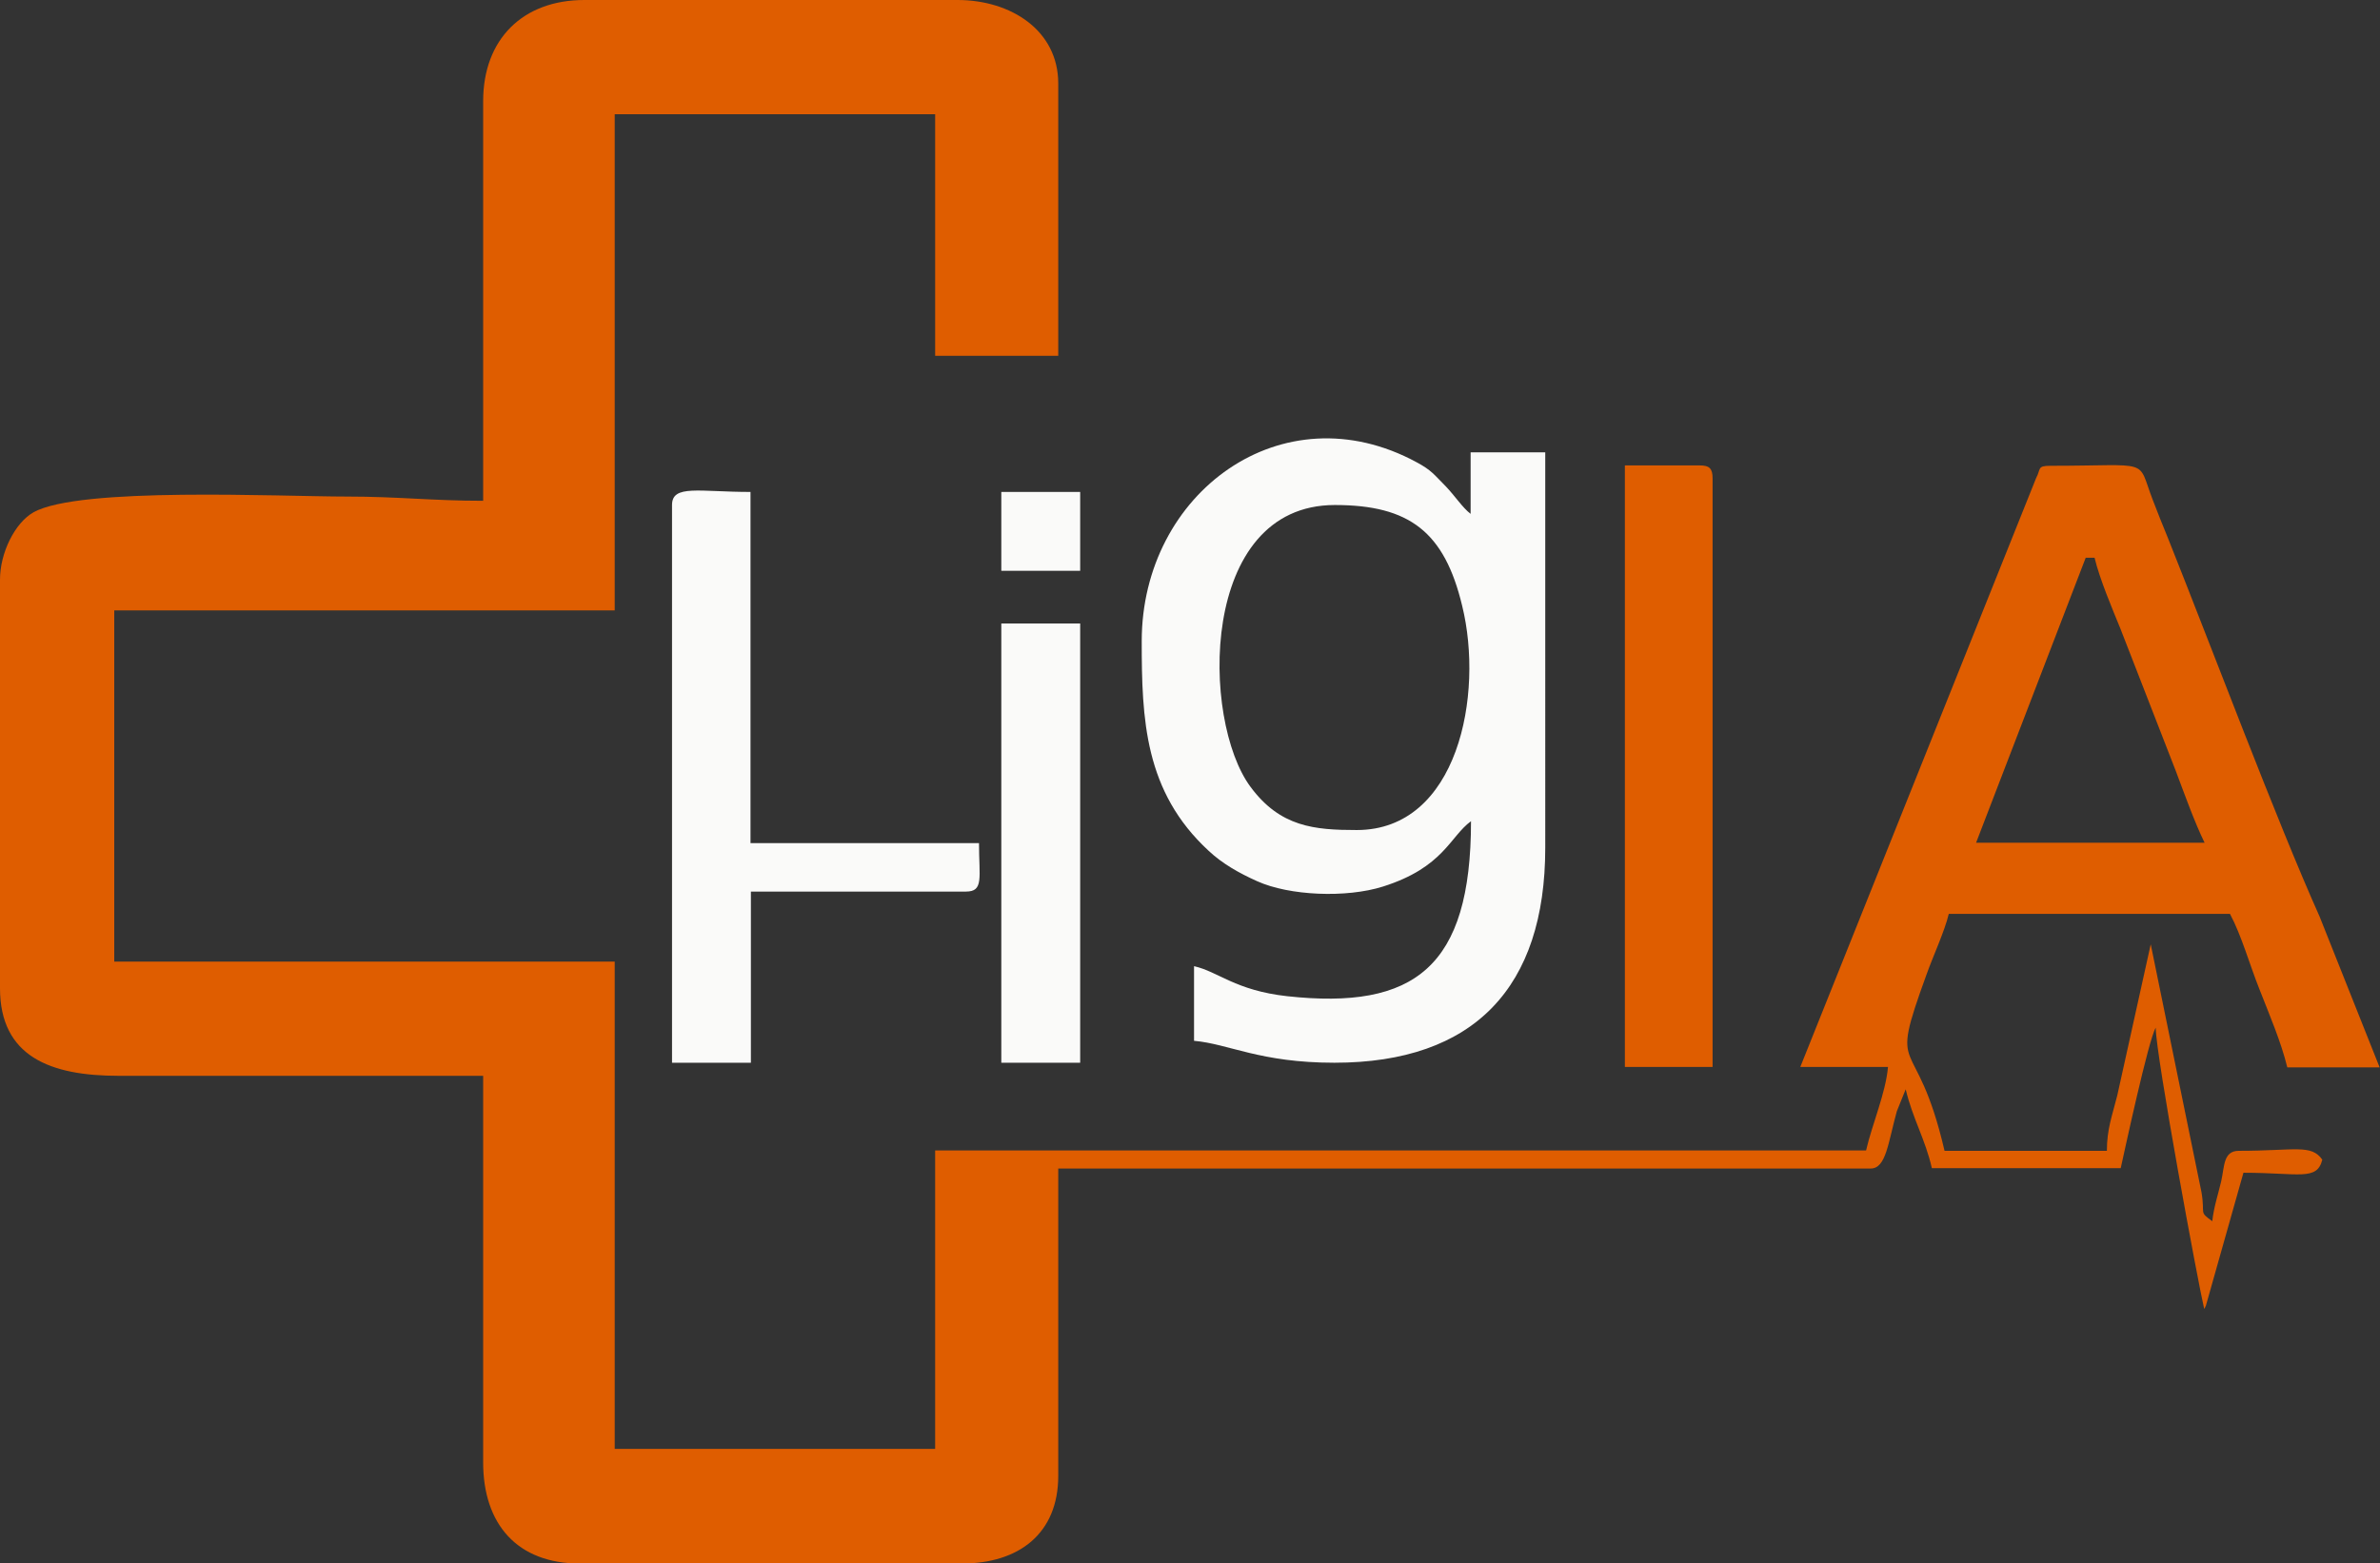 <?xml version="1.0" encoding="UTF-8"?> <svg xmlns:xodm="http://www.corel.com/coreldraw/odm/2003" xmlns="http://www.w3.org/2000/svg" xmlns:xlink="http://www.w3.org/1999/xlink" version="1.1" id="Camada_1" x="0px" y="0px" viewBox="0 0 618.7 406.4" style="enable-background:new 0 0 618.7 406.4;" xml:space="preserve"><rect x="0" y="0" width="618.7" height="406.4" fill="#333333" stroke="none"/> <style type="text/css"> .st0{fill-rule:evenodd;clip-rule:evenodd;fill:#DF5D00;} .st1{fill-rule:evenodd;clip-rule:evenodd;fill:#fafaf9;} </style> <path class="st0" d="M542.2,145h2.3c1.3,5.5,4.7,13.5,6.7,18.4l14.4,37c2.3,6.1,4.9,13.4,7.5,18.7h-59.4L542.2,145L542.2,145z M125.6,26.3v103.9c-13.2,0-22.1-1.1-35.4-1.1c-17.5,0-69.6-2.6-81.5,4.1C3.9,135.9,0,143.7,0,150.7v106.2 c0,17.8,13.1,22.8,30.8,22.8h94.8v100.5c0,16.1,8.9,26.3,25.1,26.3H250c14.9,0,25.1-7.8,25.1-22.8v-79.9h211.2c4,0,4.5-6.6,6.8-14.9 l2.3-5.7c1.8,7.6,5.1,13,6.8,20.5h49.1c0.9-4,7.2-33.4,9.1-36.5c0,7,11.1,66.9,12.6,73.1c0.2-0.2,0.4-0.9,0.4-0.7l9.8-34.7 c14.5,0,19.1,2.2,20.5-3.4c-2.9-4.1-7-2.3-21.7-2.3c-4.1,0-3.7,4.1-4.6,8c-0.8,3.4-1.9,6.6-2.3,10.3c-3.6-2.6-1.8-1.6-2.8-7.5 l-13.2-64.5l-8.7,39.3c-1.3,5.2-2.7,8.7-2.7,14.4h-42.2c-7.5-32.3-14.9-17.7-4.7-45.8c1.7-4.8,4.7-11.2,5.8-15.8h73.1 c3,5.6,5.1,13.2,7.7,19.7c2.5,6.4,5.6,13.6,7.2,20.2h24L603,238.3c-11.2-25-28.2-70.3-39.5-98.6c-1.5-3.7-2.5-6.1-3.9-9.8 c-4.2-10.9,0.1-8.8-26.6-8.8c-3.5,0-2.4,0.8-3.7,3.2L468,277.4h22.8c-0.6,6.8-4.1,14.8-5.7,21.7h-242v77.6h-83.3V250H29.7v-91.3 h130.1v-129h83.3v62.8h32V21.7C275.1,7.9,262.8,0,248.9,0h-97C135.9,0,125.6,10.2,125.6,26.3L125.6,26.3z"></path> <path class="st1" d="M352.7,215.8c-11,0-19.9-0.8-27.6-11.2c-12.9-17.3-13.5-73.3,21.9-73.3c19.4,0,28.5,7,33.1,26.2 C385.8,180.6,379,215.8,352.7,215.8z M296.8,166.7c0,20.3,0.7,39.1,17.4,54.5c3.5,3.3,7.9,5.8,12.6,7.9c8.4,3.8,23.2,4.4,32.7,1.4 c15.8-5,17.4-13,22.9-17c0,38-14.7,49.1-47.8,45.5c-13.5-1.5-17.9-6.4-24.2-7.8v19.4c9.1,0.8,17.1,5.7,36.5,5.7 c36.3,0,54.8-19.6,54.8-55.9V117.6h-19.4v16c-2.1-1.6-4.1-4.7-6.5-7.2c-3-3-3.6-4.1-7.5-6.2C333.3,101.2,296.8,128.2,296.8,166.7 L296.8,166.7z"></path> <path class="st1" d="M174.7,131.3v145h20.5v-44.5h55.9c4.7,0,3.4-3.6,3.4-12.6h-59.4v-91.3C181.7,127.9,174.7,125.9,174.7,131.3 L174.7,131.3z"></path> <path class="st0" d="M422.4,277.4h22.8v-153c0-2.6-0.8-3.4-3.4-3.4h-19.4V277.4L422.4,277.4z"></path> <polygon class="st1" points="260.3,276.3 280.8,276.3 280.8,162.1 260.3,162.1 "></polygon> <polygon class="st1" points="260.3,148.4 280.8,148.4 280.8,127.9 260.3,127.9 "></polygon> </svg> 
